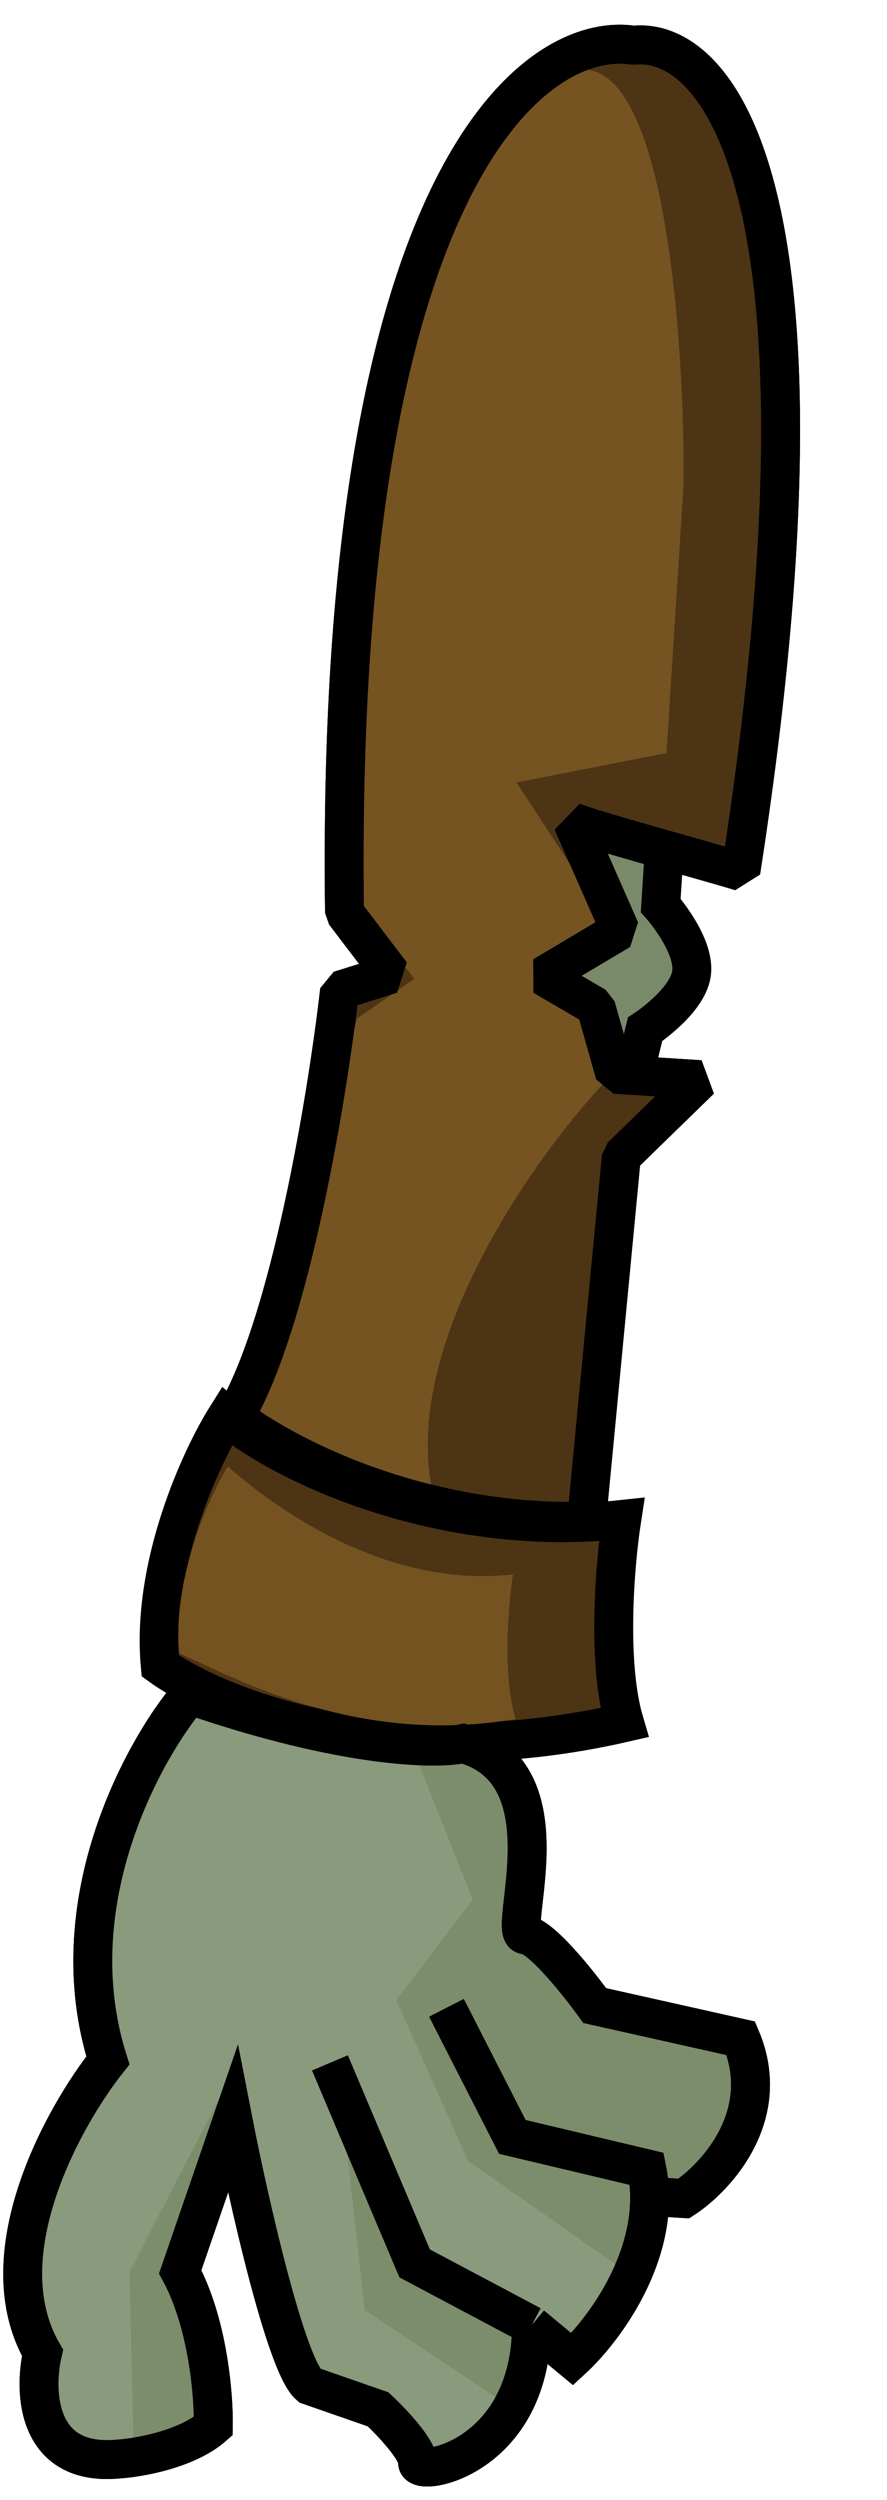 <svg width="114" height="321" viewBox="0 0 114 321" fill="none" xmlns="http://www.w3.org/2000/svg">
<path d="M84.918 116.252L85.394 108.767L85.552 106.272L89.244 95.484L67.075 89.566L65.711 111.022L63.142 151.441L80.869 140.544L82.905 132.156C82.905 132.156 88.338 128.613 88.87 125.02C89.419 121.304 84.918 116.252 84.918 116.252Z" fill="#79896A" stroke="black" stroke-width="5"/>
<path d="M44.277 117.175C43.03 23.307 68.518 3.818 81.418 5.807C92.179 4.654 108.807 24.182 95.215 111.896C89.644 110.206 76.507 106.699 73.576 105.51L79.705 119.427L69.812 125.311L76.576 129.248L79.031 137.922L90.008 138.62L79.861 148.496L75.382 195.306C53.699 195.931 36.187 186.635 30.141 181.908C37.315 169.94 42.131 140.419 43.642 127.155L50.288 125.072L44.277 117.175Z" fill="#4D3415" stroke="black" stroke-width="5" stroke-linejoin="bevel"/>
<path d="M45.92 130.727L32.174 181.457C36.712 186.254 47.748 194.972 55.586 191.462C51.564 172.77 68.482 148.861 77.444 139.244L76.05 129.636L69.382 124.202L78.713 119.284L66.382 100.464L85.661 96.68L87.85 62.249C88.065 45.729 85.511 -8.141 66.848 14.32C48.185 36.781 45.691 92.302 46.777 117.254L53.255 125.682L45.92 130.727Z" fill="#755422"/>
<path d="M44.277 117.175C43.03 23.307 68.518 3.818 81.418 5.807C92.179 4.654 108.807 24.182 95.215 111.896C89.644 110.206 76.507 106.699 73.576 105.51L79.705 119.427L69.812 125.311L76.576 129.248L79.031 137.922L90.008 138.62L79.861 148.496L75.382 195.306C53.699 195.931 36.187 186.635 30.141 181.908C37.315 169.94 42.131 140.419 43.642 127.155L50.288 125.072L44.277 117.175Z" stroke="black" stroke-width="5" stroke-linejoin="bevel"/>
<path d="M79.906 195.092C56.499 197.612 36.114 187.799 29.144 181.845C25.801 187.144 19.411 200.966 20.595 213.867C27.94 219.177 50.153 228.071 80.252 221.167C77.94 213.404 79.058 200.549 79.906 195.092Z" fill="#4D3415" stroke="black" stroke-width="5"/>
<path d="M65.93 202.14C48.881 204.056 34.347 192.734 29.279 188.287C26.838 192.257 22.167 202.611 23.012 212.265C29.332 214.937 45.51 224.336 66.253 220.698C64.579 214.891 65.305 206.226 65.93 202.14Z" fill="#745321"/>
<path d="M13.867 264.542C7.525 244.5 18.224 224.906 24.365 217.614C44.369 224.497 56.15 224.645 59.539 223.858C73.321 227.74 65.003 248.254 67.498 248.413C69.493 248.539 74.29 254.522 76.439 257.498L95.21 261.698C99.392 271.583 92.073 279.534 87.89 282.275L83.491 281.995C83.59 291.216 77.174 299.579 73.552 302.906L68.317 298.566C68.237 315.595 53.544 318.168 53.671 316.172C53.772 314.575 50.328 310.949 48.594 309.336L39.771 306.27C36.73 303.672 31.937 282.391 29.921 272.076L23.163 291.687C26.748 298.328 27.491 307.66 27.414 311.497C24.018 314.487 17.804 315.562 15.121 315.725C4.641 316.662 4.319 307.022 5.468 302.085C-1.755 289.602 8.058 271.855 13.867 264.542Z" fill="#7B8D6B"/>
<path d="M68.317 298.566C68.237 315.595 53.544 318.168 53.671 316.172C53.772 314.575 50.328 310.949 48.594 309.336L39.771 306.27C36.73 303.672 31.937 282.391 29.921 272.076L23.163 291.687C26.748 298.328 27.491 307.66 27.414 311.497C24.018 314.487 17.804 315.562 15.121 315.725C4.641 316.662 4.319 307.022 5.468 302.085C-1.755 289.602 8.058 271.855 13.867 264.542C7.525 244.5 18.224 224.906 24.365 217.614C44.369 224.497 56.15 224.645 59.539 223.858C73.321 227.74 65.003 248.254 67.498 248.413C69.493 248.539 74.29 254.522 76.439 257.498L95.21 261.698C99.392 271.583 92.073 279.534 87.89 282.275L83.491 281.995M68.317 298.566L53.292 290.596L42.404 264.854M68.317 298.566L73.552 302.906C77.174 299.579 83.59 291.216 83.491 281.995M57.382 257.79L65.848 274.36L83.122 278.464C83.362 279.649 83.478 280.829 83.491 281.995" stroke="black" stroke-width="5"/>
<path d="M60.77 243.897L52.994 224.364L25.962 216.133C8.276 235.85 10.242 255.882 13.435 263.433C-0.481 280.585 2.307 296.627 5.44 302.505L7.705 314.172L17.185 314.774L16.649 291.694L29.213 267.442L39.308 305.66L49.066 309.787L56.107 317.249L66.127 309.369L46.897 296.623L43.375 265.336L54.2 292.077L75.181 300.926L79.807 291.2L60.142 277.425L50.932 256.799L60.77 243.897Z" fill="#8A9A7D"/>
<path d="M68.317 298.566C68.237 315.595 53.544 318.168 53.671 316.172C53.772 314.575 50.328 310.949 48.594 309.336L39.771 306.27C36.73 303.672 31.937 282.391 29.921 272.076L23.163 291.687C26.748 298.328 27.491 307.66 27.414 311.497C24.018 314.487 17.804 315.562 15.121 315.725C4.641 316.662 4.319 307.022 5.468 302.085C-1.755 289.602 8.058 271.855 13.867 264.542C7.525 244.5 18.224 224.906 24.365 217.614C44.369 224.497 56.15 224.645 59.539 223.858C73.321 227.74 65.003 248.254 67.498 248.413C69.493 248.539 74.29 254.522 76.439 257.498L95.21 261.698C99.392 271.583 92.073 279.534 87.89 282.275L83.491 281.995M68.317 298.566L53.292 290.596L42.404 264.854M68.317 298.566L73.552 302.906C77.174 299.579 83.59 291.216 83.491 281.995M57.382 257.79L65.848 274.36L83.122 278.464C83.362 279.649 83.478 280.829 83.491 281.995" stroke="black" stroke-width="5"/>
</svg>

